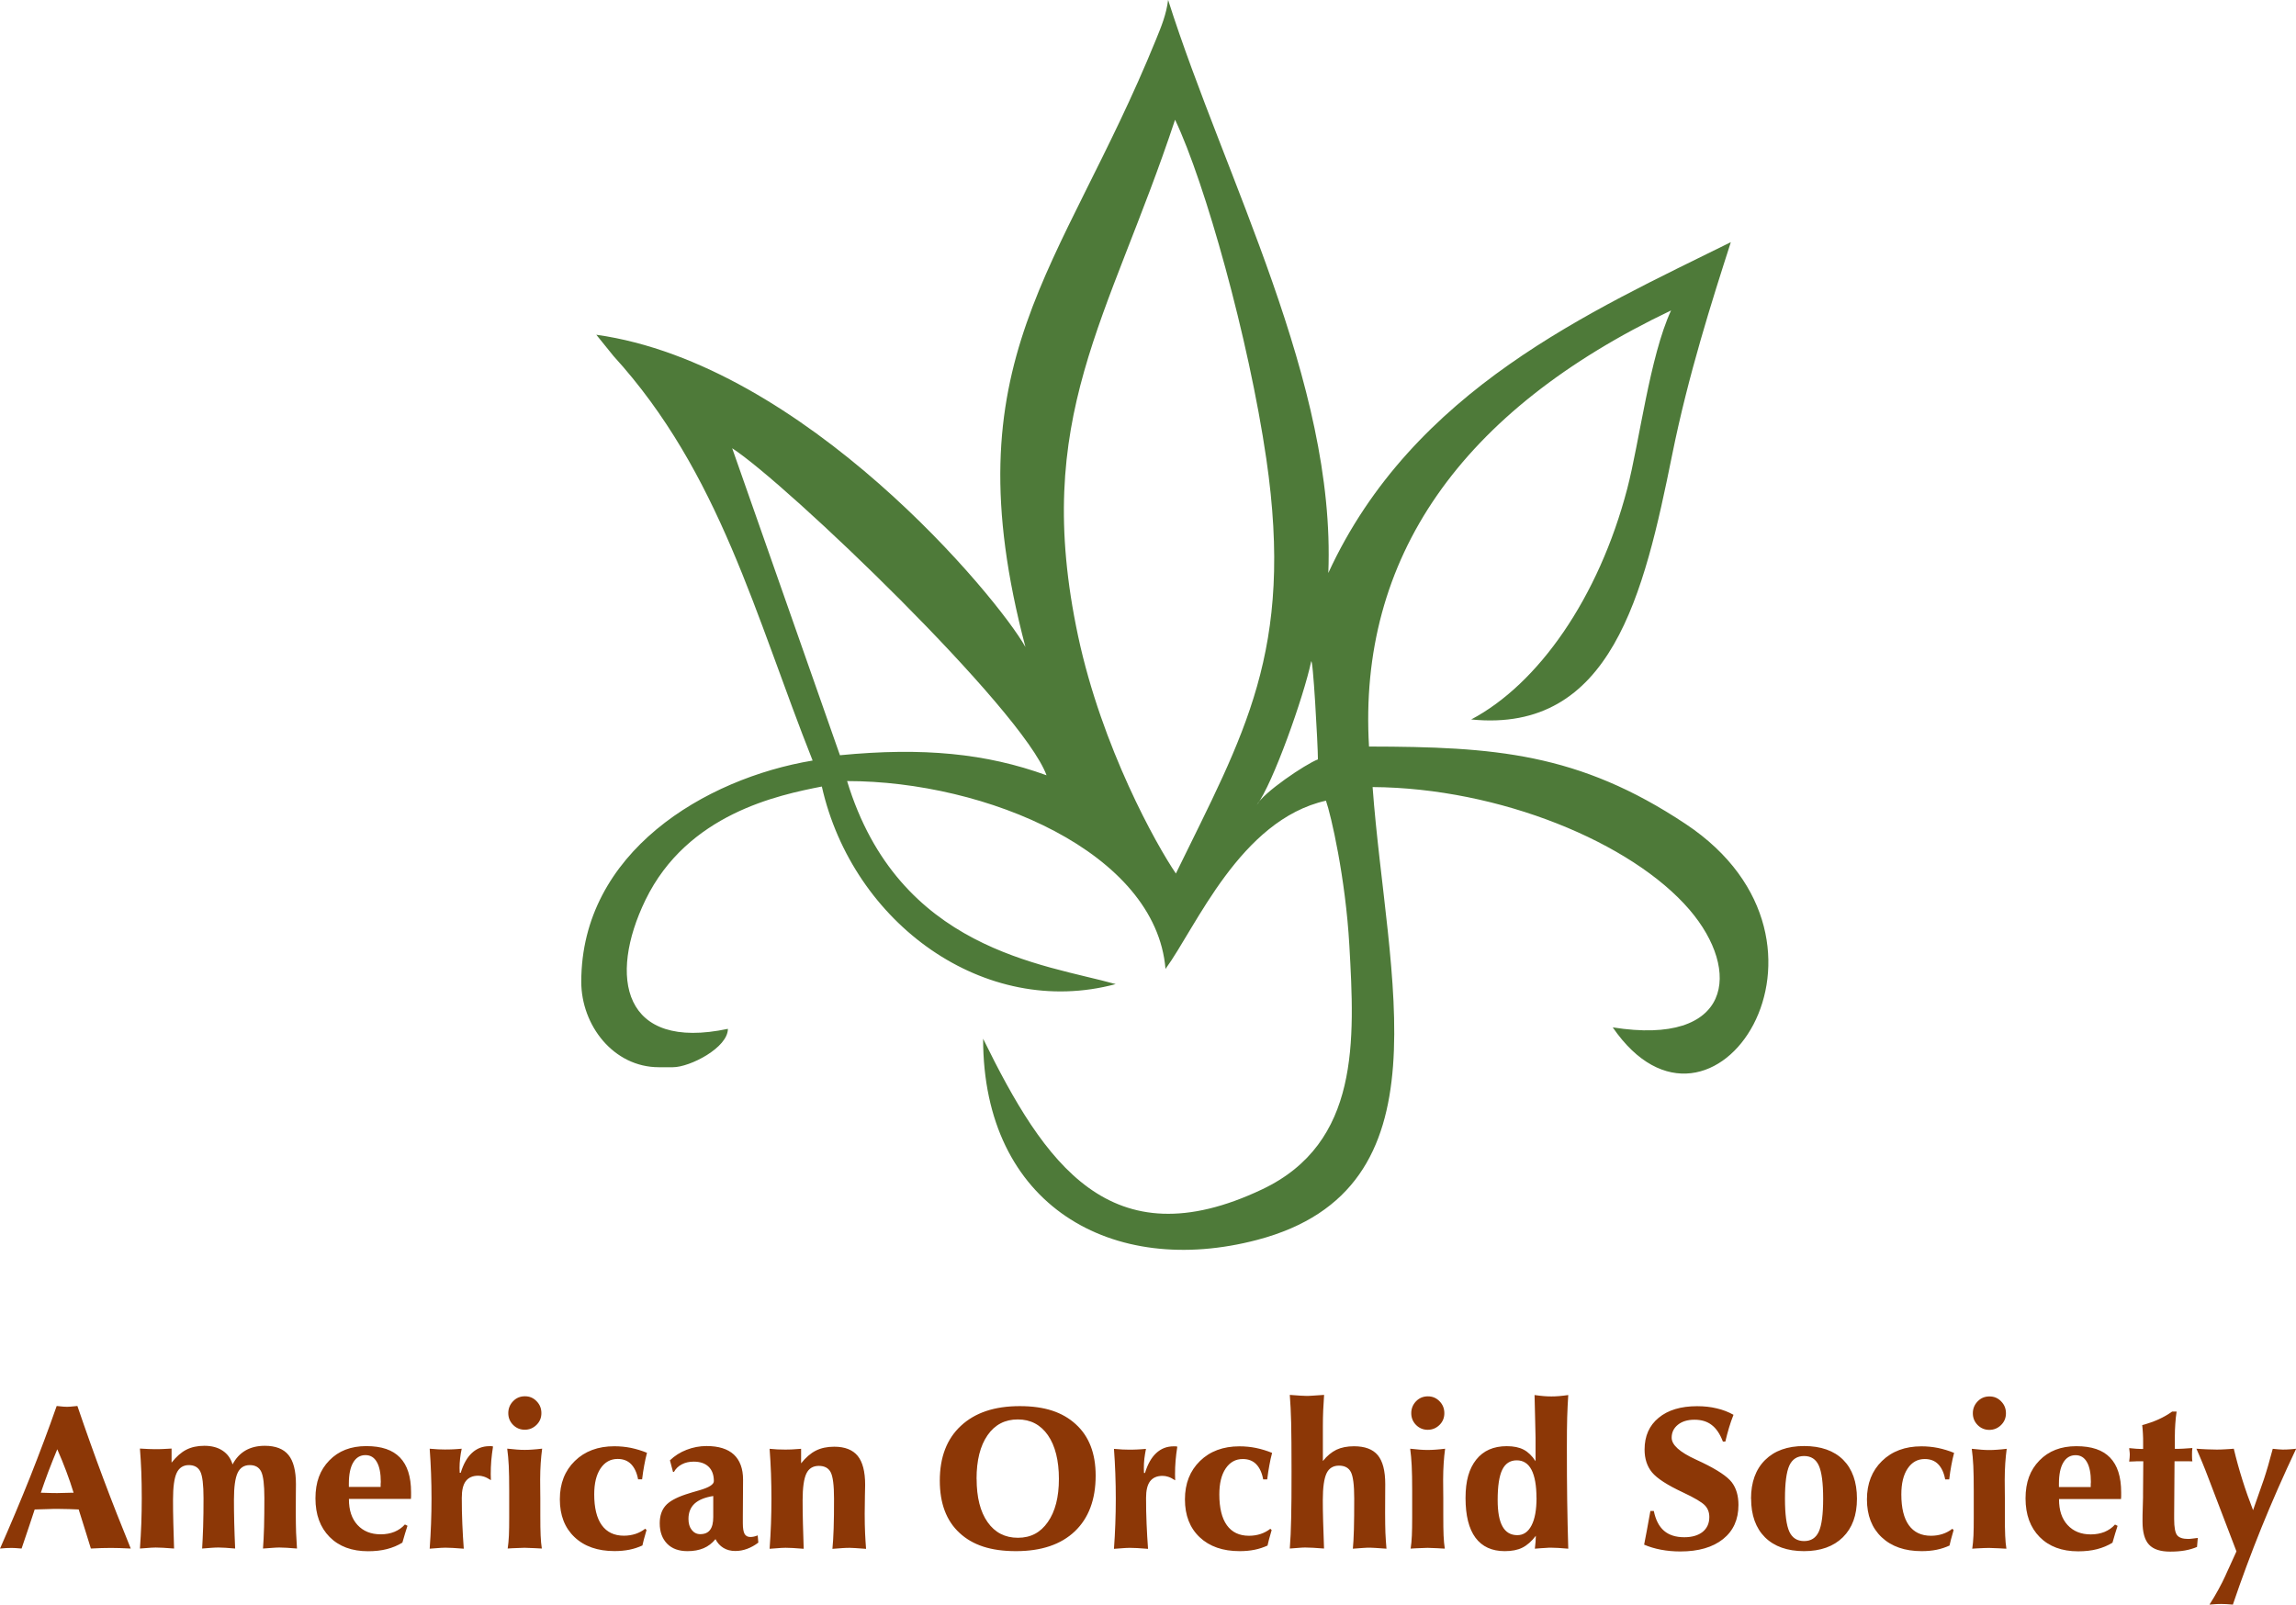 <svg width="103" height="72" viewBox="0 0 103 72" fill="none" xmlns="http://www.w3.org/2000/svg">
<g clip-path="url(#clip0_380_7670)">
<path fill-rule="evenodd" clip-rule="evenodd" d="M52.716 5.376C54.057 8.195 56.017 15.172 56.807 20.586C58.07 29.226 55.788 32.96 52.751 39.195C51.875 37.915 49.433 33.539 48.365 28.546C46.275 18.726 49.734 14.371 52.713 5.376H52.716ZM37.679 33.884L32.846 20.113C35.281 21.69 45.855 31.814 46.949 34.788C44.243 33.805 41.408 33.526 37.679 33.888V33.884ZM46.002 29.033C44.767 26.824 36.095 16.331 26.75 15.02L27.523 15.976C32.295 21.21 33.886 27.656 36.455 34.126C31.618 34.93 26.076 38.246 26.076 44.053C26.076 46.01 27.526 47.887 29.555 47.887H30.188C30.954 47.887 32.654 47.01 32.654 46.165C27.93 47.166 27.277 43.843 28.956 40.382C30.838 36.51 34.922 35.675 36.868 35.292C38.254 41.441 44.182 45.737 50.052 44.157C46.816 43.253 40.31 42.628 38.001 35.047C44.24 35.047 51.854 38.239 52.285 43.477C53.66 41.596 55.634 36.79 59.483 35.927C59.705 36.548 60.362 39.392 60.533 42.421C60.772 46.669 61.022 51.279 56.623 53.366C49.799 56.603 46.84 52.186 44.103 46.607C44.103 54.105 49.901 57.348 56.404 55.633C65.109 53.339 62.209 43.908 61.576 35.316C67.275 35.354 73.206 37.804 75.792 40.82C78.146 43.567 77.698 46.952 72.348 46.099C76.788 52.569 83.656 42.318 75.621 36.973C70.812 33.774 67.015 33.508 61.415 33.498C60.916 25.034 65.53 18.429 74.965 13.93C74.01 15.993 73.545 19.84 73.001 21.921C71.715 26.845 68.999 30.696 65.999 32.283C72.296 32.915 73.754 26.645 75.016 20.399C75.738 16.821 76.808 13.474 77.646 10.866C71.407 13.961 63.386 17.459 59.589 25.71C59.934 17.156 54.953 8.033 52.402 -0.004C52.32 0.652 52.108 1.162 51.858 1.777C47.606 12.232 42.591 16.131 46.002 29.033ZM59.123 34.074C58.559 34.288 56.66 35.572 56.38 36.12C57.098 35.185 58.494 31.234 58.816 29.695C58.894 29.323 59.123 33.456 59.123 34.074Z" fill="#4E7A39"/>
<path d="M1.833 66.979C1.854 66.979 1.888 66.979 1.936 66.982C2.227 66.993 2.436 66.996 2.562 66.996C2.702 66.996 2.935 66.989 3.253 66.979H3.301C3.205 66.668 3.099 66.351 2.976 66.027C2.856 65.702 2.719 65.371 2.569 65.029C2.425 65.381 2.288 65.719 2.165 66.044C2.042 66.372 1.933 66.682 1.833 66.975V66.979ZM0 69.488C0.475 68.411 0.927 67.338 1.351 66.275C1.772 65.209 2.172 64.15 2.542 63.09H2.569C2.771 63.114 2.918 63.125 3.01 63.125C3.085 63.125 3.205 63.114 3.376 63.097C3.421 63.09 3.451 63.087 3.472 63.087C3.852 64.205 4.242 65.295 4.638 66.354C5.035 67.414 5.446 68.456 5.866 69.484C5.675 69.474 5.504 69.47 5.357 69.463C5.21 69.46 5.083 69.457 4.984 69.457C4.851 69.457 4.71 69.457 4.56 69.463C4.409 69.467 4.248 69.474 4.077 69.484C4.023 69.319 3.937 69.039 3.817 68.646C3.694 68.249 3.599 67.945 3.53 67.731C3.475 67.731 3.332 67.721 3.099 67.714C2.87 67.707 2.682 67.704 2.542 67.704C2.497 67.704 2.364 67.704 2.148 67.714C1.929 67.721 1.734 67.728 1.556 67.731C1.437 68.1 1.245 68.666 0.985 69.436L0.968 69.484C0.859 69.474 0.766 69.47 0.694 69.463C0.623 69.46 0.564 69.457 0.523 69.457C0.448 69.457 0.369 69.457 0.28 69.463C0.192 69.467 0.099 69.474 0.003 69.484L0 69.488ZM6.277 69.488C6.304 69.118 6.325 68.742 6.339 68.366C6.352 67.99 6.359 67.614 6.359 67.231C6.359 66.796 6.352 66.399 6.339 66.037C6.325 65.678 6.304 65.33 6.277 64.998C6.427 65.009 6.561 65.012 6.674 65.019C6.787 65.022 6.879 65.026 6.951 65.026C7.064 65.026 7.18 65.026 7.303 65.019C7.426 65.016 7.556 65.009 7.697 64.998V65.63C7.909 65.361 8.128 65.167 8.357 65.05C8.586 64.933 8.856 64.874 9.167 64.874C9.496 64.874 9.769 64.947 9.985 65.091C10.204 65.236 10.351 65.44 10.433 65.709C10.58 65.43 10.772 65.223 11.018 65.081C11.261 64.943 11.548 64.874 11.88 64.874C12.362 64.874 12.718 65.012 12.94 65.285C13.163 65.557 13.276 65.996 13.276 66.596C13.276 66.613 13.276 66.769 13.272 67.058C13.272 67.348 13.269 67.631 13.269 67.904C13.269 68.245 13.276 68.539 13.283 68.777C13.293 69.015 13.306 69.249 13.323 69.484C13.139 69.467 12.988 69.457 12.869 69.45C12.749 69.443 12.646 69.439 12.554 69.439C12.472 69.439 12.376 69.439 12.267 69.45C12.157 69.457 12 69.467 11.798 69.484C11.818 69.225 11.835 68.904 11.846 68.518C11.856 68.132 11.86 67.7 11.86 67.224C11.86 66.62 11.812 66.223 11.716 66.03C11.62 65.837 11.449 65.74 11.206 65.74C10.95 65.74 10.768 65.858 10.659 66.092C10.549 66.327 10.495 66.727 10.495 67.296C10.495 67.614 10.498 67.956 10.508 68.325C10.519 68.694 10.529 69.08 10.549 69.484C10.375 69.47 10.231 69.457 10.115 69.45C9.999 69.443 9.903 69.439 9.824 69.439C9.732 69.439 9.626 69.439 9.506 69.45C9.386 69.457 9.239 69.467 9.068 69.484C9.085 69.225 9.099 68.904 9.113 68.514C9.126 68.125 9.13 67.693 9.13 67.224C9.13 66.62 9.082 66.223 8.986 66.03C8.89 65.837 8.716 65.74 8.47 65.74C8.223 65.74 8.035 65.858 7.926 66.092C7.816 66.327 7.762 66.727 7.762 67.296C7.762 67.614 7.765 67.956 7.775 68.325C7.785 68.694 7.796 69.08 7.809 69.484C7.618 69.47 7.454 69.457 7.32 69.45C7.187 69.443 7.077 69.439 6.985 69.439C6.937 69.439 6.872 69.439 6.79 69.446C6.708 69.45 6.533 69.463 6.274 69.484L6.277 69.488ZM15.653 66.72H17.076V66.599C17.076 66.582 17.076 66.561 17.079 66.537C17.079 66.517 17.083 66.503 17.083 66.503C17.083 66.109 17.025 65.809 16.905 65.602C16.789 65.395 16.618 65.292 16.395 65.292C16.159 65.292 15.975 65.402 15.845 65.623C15.715 65.844 15.65 66.158 15.65 66.568V66.717L15.653 66.72ZM15.653 67.252V67.279C15.653 67.762 15.78 68.145 16.036 68.425C16.293 68.704 16.638 68.846 17.079 68.846C17.305 68.846 17.51 68.808 17.692 68.735C17.877 68.659 18.034 68.549 18.164 68.404L18.28 68.463C18.246 68.566 18.212 68.68 18.174 68.797C18.136 68.915 18.095 69.056 18.051 69.218C17.846 69.346 17.613 69.443 17.36 69.508C17.107 69.574 16.823 69.605 16.512 69.605C15.783 69.605 15.208 69.391 14.784 68.963C14.363 68.535 14.151 67.959 14.151 67.231C14.151 66.503 14.357 65.958 14.774 65.53C15.188 65.102 15.739 64.888 16.43 64.888C17.12 64.888 17.61 65.057 17.942 65.399C18.273 65.74 18.441 66.261 18.441 66.958C18.441 67.034 18.441 67.096 18.441 67.138C18.441 67.183 18.437 67.221 18.434 67.258H15.653V67.252ZM19.276 69.488C19.303 69.118 19.323 68.746 19.337 68.37C19.351 67.997 19.358 67.621 19.358 67.245C19.358 66.869 19.351 66.479 19.337 66.106C19.323 65.733 19.303 65.364 19.276 65.005C19.416 65.019 19.546 65.026 19.662 65.033C19.782 65.036 19.874 65.04 19.946 65.04C20.059 65.04 20.179 65.04 20.309 65.033C20.439 65.026 20.572 65.019 20.712 65.005C20.681 65.154 20.657 65.299 20.64 65.444C20.623 65.592 20.616 65.733 20.616 65.875C20.616 65.895 20.616 65.93 20.62 65.978C20.62 66.027 20.623 66.061 20.623 66.085H20.668C20.788 65.692 20.955 65.395 21.171 65.195C21.39 64.992 21.649 64.891 21.954 64.891C21.995 64.891 22.026 64.891 22.05 64.891C22.07 64.891 22.094 64.898 22.118 64.905C22.084 65.119 22.056 65.33 22.039 65.537C22.022 65.744 22.015 65.947 22.015 66.151C22.015 66.182 22.015 66.223 22.019 66.285C22.019 66.344 22.022 66.385 22.022 66.416C21.899 66.337 21.797 66.285 21.711 66.258C21.625 66.23 21.54 66.216 21.454 66.216C21.205 66.216 21.02 66.299 20.897 66.458C20.774 66.62 20.716 66.869 20.716 67.21C20.716 67.607 20.723 67.997 20.74 68.376C20.757 68.756 20.777 69.129 20.805 69.491C20.613 69.477 20.449 69.463 20.315 69.457C20.182 69.45 20.073 69.446 19.98 69.446C19.932 69.446 19.867 69.446 19.785 69.453C19.703 69.457 19.529 69.47 19.269 69.491L19.276 69.488ZM22.775 69.488C22.802 69.308 22.819 69.112 22.83 68.897C22.84 68.684 22.843 68.411 22.843 68.083V66.886C22.843 66.42 22.836 66.044 22.823 65.764C22.809 65.485 22.785 65.23 22.754 65.002C22.915 65.019 23.059 65.033 23.189 65.043C23.319 65.054 23.435 65.057 23.538 65.057C23.64 65.057 23.763 65.054 23.893 65.043C24.023 65.033 24.167 65.022 24.321 65.002C24.294 65.212 24.27 65.426 24.256 65.654C24.242 65.878 24.232 66.12 24.232 66.382C24.232 66.482 24.232 66.63 24.235 66.82C24.235 67.013 24.239 67.151 24.239 67.241V67.987C24.239 68.376 24.242 68.68 24.253 68.901C24.263 69.122 24.28 69.319 24.307 69.484C24.229 69.484 24.123 69.474 23.986 69.467C23.753 69.457 23.603 69.45 23.531 69.45C23.435 69.45 23.254 69.457 22.987 69.47C22.888 69.477 22.812 69.481 22.765 69.484L22.775 69.488ZM22.802 63.408C22.802 63.201 22.874 63.021 23.018 62.873C23.161 62.724 23.339 62.652 23.548 62.652C23.757 62.652 23.928 62.724 24.071 62.873C24.215 63.018 24.287 63.197 24.287 63.408C24.287 63.618 24.215 63.791 24.068 63.936C23.921 64.081 23.743 64.153 23.541 64.153C23.339 64.153 23.161 64.081 23.018 63.936C22.874 63.791 22.802 63.615 22.802 63.408ZM28.628 66.392C28.573 66.089 28.467 65.858 28.313 65.699C28.159 65.54 27.957 65.464 27.707 65.464C27.386 65.464 27.133 65.606 26.941 65.889C26.75 66.175 26.657 66.561 26.657 67.052C26.657 67.659 26.77 68.121 26.996 68.435C27.222 68.749 27.554 68.908 27.988 68.908C28.173 68.908 28.344 68.88 28.505 68.829C28.665 68.777 28.812 68.697 28.946 68.594L29.004 68.653C28.949 68.842 28.912 68.984 28.884 69.077C28.86 69.174 28.84 69.263 28.819 69.346C28.638 69.429 28.443 69.495 28.238 69.536C28.032 69.577 27.807 69.598 27.567 69.598C26.815 69.598 26.216 69.391 25.775 68.973C25.334 68.556 25.115 67.99 25.115 67.276C25.115 66.561 25.34 65.992 25.788 65.554C26.237 65.116 26.828 64.895 27.557 64.895C27.814 64.895 28.06 64.919 28.303 64.967C28.546 65.019 28.788 65.091 29.024 65.188C28.977 65.368 28.936 65.554 28.901 65.747C28.864 65.94 28.833 66.151 28.805 66.379H28.624L28.628 66.392ZM31.997 67.127C31.621 67.186 31.34 67.303 31.159 67.469C30.978 67.638 30.885 67.866 30.885 68.156C30.885 68.359 30.933 68.525 31.032 68.649C31.128 68.773 31.258 68.839 31.412 68.839C31.61 68.839 31.758 68.777 31.853 68.649C31.949 68.525 31.997 68.332 31.997 68.073V67.127ZM32.093 69.067C31.942 69.249 31.768 69.384 31.563 69.47C31.357 69.557 31.118 69.601 30.841 69.601C30.451 69.601 30.146 69.491 29.927 69.267C29.709 69.042 29.596 68.739 29.596 68.349C29.596 68.025 29.681 67.766 29.849 67.569C30.016 67.372 30.321 67.203 30.752 67.058C30.916 67.003 31.125 66.941 31.378 66.869C31.809 66.744 32.024 66.61 32.024 66.458C32.024 66.182 31.946 65.965 31.788 65.813C31.631 65.661 31.409 65.585 31.118 65.585C30.916 65.585 30.738 65.626 30.588 65.706C30.434 65.785 30.317 65.899 30.235 66.044H30.191L30.054 65.526C30.266 65.323 30.512 65.164 30.8 65.054C31.084 64.943 31.385 64.885 31.696 64.885C32.236 64.885 32.644 65.012 32.921 65.267C33.194 65.523 33.334 65.899 33.334 66.392V66.42L33.324 68.038V68.352C33.324 68.577 33.352 68.735 33.403 68.829C33.458 68.922 33.543 68.966 33.663 68.966C33.711 68.966 33.762 68.96 33.817 68.949C33.871 68.936 33.93 68.922 33.991 68.894L34.019 69.218C33.861 69.339 33.694 69.432 33.516 69.498C33.338 69.564 33.163 69.594 32.986 69.594C32.787 69.594 32.609 69.55 32.455 69.457C32.301 69.363 32.182 69.232 32.096 69.06L32.093 69.067ZM34.525 69.491C34.552 69.122 34.573 68.749 34.587 68.373C34.6 68 34.607 67.624 34.607 67.248C34.607 66.872 34.6 66.482 34.587 66.109C34.573 65.737 34.552 65.368 34.525 65.009C34.645 65.022 34.761 65.029 34.874 65.036C34.987 65.04 35.096 65.043 35.199 65.043C35.301 65.043 35.421 65.043 35.544 65.036C35.667 65.029 35.801 65.022 35.938 65.009V65.661C36.146 65.399 36.365 65.209 36.598 65.091C36.83 64.974 37.104 64.915 37.426 64.915C37.901 64.915 38.253 65.054 38.476 65.326C38.698 65.599 38.811 66.03 38.811 66.627C38.811 66.651 38.811 66.806 38.801 67.096C38.794 67.386 38.791 67.662 38.791 67.924C38.791 68.266 38.797 68.552 38.808 68.791C38.818 69.025 38.835 69.26 38.852 69.498C38.626 69.481 38.465 69.47 38.363 69.463C38.264 69.457 38.185 69.453 38.127 69.453C38.038 69.453 37.932 69.453 37.809 69.463C37.686 69.47 37.532 69.481 37.343 69.498C37.367 69.27 37.385 68.966 37.398 68.584C37.412 68.201 37.415 67.755 37.415 67.245C37.415 66.644 37.364 66.251 37.265 66.061C37.166 65.871 36.988 65.775 36.731 65.775C36.475 65.775 36.283 65.889 36.174 66.12C36.064 66.351 36.006 66.751 36.006 67.317C36.006 67.645 36.01 67.993 36.02 68.359C36.03 68.725 36.04 69.101 36.054 69.495C35.852 69.477 35.688 69.467 35.561 69.46C35.435 69.453 35.329 69.45 35.24 69.45C35.192 69.45 35.127 69.45 35.045 69.457C34.963 69.46 34.788 69.474 34.528 69.495L34.525 69.491ZM43.812 66.358C43.812 67.186 43.976 67.835 44.305 68.301C44.633 68.766 45.084 69.001 45.663 69.001C46.241 69.001 46.679 68.766 47.007 68.294C47.339 67.821 47.503 67.176 47.503 66.358C47.503 65.54 47.339 64.871 47.01 64.398C46.682 63.929 46.234 63.691 45.659 63.691C45.084 63.691 44.63 63.925 44.301 64.401C43.973 64.874 43.809 65.526 43.809 66.358H43.812ZM42.16 66.441C42.16 65.385 42.474 64.564 43.107 63.977C43.74 63.387 44.616 63.094 45.745 63.094C46.873 63.094 47.671 63.366 48.262 63.908C48.858 64.45 49.152 65.219 49.152 66.21C49.152 67.283 48.84 68.118 48.218 68.711C47.595 69.305 46.713 69.601 45.577 69.601C44.441 69.601 43.634 69.329 43.046 68.784C42.454 68.239 42.16 67.455 42.16 66.437V66.441ZM49.973 69.495C50 69.125 50.021 68.753 50.034 68.376C50.048 68.004 50.055 67.628 50.055 67.252C50.055 66.876 50.048 66.486 50.034 66.113C50.021 65.74 50 65.371 49.973 65.012C50.113 65.026 50.243 65.033 50.359 65.04C50.479 65.043 50.571 65.047 50.643 65.047C50.756 65.047 50.876 65.047 51.006 65.04C51.136 65.033 51.269 65.026 51.409 65.012C51.379 65.16 51.355 65.305 51.337 65.45C51.32 65.599 51.314 65.74 51.314 65.882C51.314 65.902 51.314 65.937 51.317 65.985C51.317 66.034 51.32 66.068 51.32 66.092H51.365C51.485 65.699 51.652 65.402 51.868 65.202C52.087 64.998 52.347 64.898 52.651 64.898C52.692 64.898 52.723 64.898 52.747 64.898C52.767 64.898 52.791 64.905 52.815 64.912C52.781 65.126 52.754 65.337 52.737 65.543C52.719 65.751 52.713 65.954 52.713 66.158C52.713 66.189 52.713 66.23 52.716 66.292C52.716 66.351 52.719 66.392 52.719 66.423C52.596 66.344 52.494 66.292 52.408 66.265C52.323 66.237 52.237 66.223 52.152 66.223C51.902 66.223 51.717 66.306 51.594 66.465C51.471 66.627 51.413 66.876 51.413 67.217C51.413 67.614 51.42 68.004 51.437 68.383C51.454 68.763 51.474 69.136 51.502 69.498C51.31 69.484 51.146 69.47 51.013 69.463C50.879 69.457 50.77 69.453 50.677 69.453C50.629 69.453 50.564 69.453 50.482 69.46C50.4 69.463 50.226 69.477 49.966 69.498L49.973 69.495ZM56.67 66.396C56.616 66.092 56.51 65.861 56.356 65.702C56.202 65.543 56 65.468 55.75 65.468C55.429 65.468 55.175 65.609 54.984 65.892C54.792 66.178 54.7 66.565 54.7 67.055C54.7 67.662 54.813 68.125 55.039 68.439C55.264 68.753 55.596 68.911 56.031 68.911C56.215 68.911 56.386 68.884 56.547 68.832C56.708 68.78 56.855 68.701 56.989 68.597L57.047 68.656C56.992 68.846 56.954 68.987 56.927 69.08C56.903 69.177 56.882 69.267 56.862 69.35C56.681 69.432 56.486 69.498 56.28 69.539C56.075 69.581 55.849 69.601 55.61 69.601C54.857 69.601 54.259 69.394 53.818 68.977C53.376 68.559 53.157 67.993 53.157 67.279C53.157 66.565 53.383 65.996 53.831 65.557C54.279 65.119 54.871 64.898 55.6 64.898C55.856 64.898 56.102 64.922 56.345 64.971C56.588 65.022 56.831 65.095 57.067 65.192C57.019 65.371 56.978 65.557 56.944 65.751C56.906 65.944 56.876 66.154 56.848 66.382H56.667L56.67 66.396ZM59.349 65.554C59.533 65.323 59.735 65.157 59.954 65.05C60.173 64.947 60.437 64.895 60.741 64.895C61.23 64.895 61.586 65.029 61.808 65.295C62.031 65.564 62.143 65.996 62.143 66.596C62.143 66.63 62.143 66.789 62.14 67.079C62.14 67.369 62.137 67.641 62.137 67.893C62.137 68.242 62.143 68.535 62.15 68.773C62.16 69.011 62.178 69.253 62.198 69.491C61.972 69.474 61.812 69.463 61.709 69.457C61.61 69.45 61.531 69.446 61.473 69.446C61.384 69.446 61.278 69.446 61.155 69.457C61.032 69.463 60.878 69.474 60.69 69.491C60.71 69.284 60.727 68.998 60.737 68.632C60.748 68.266 60.751 67.8 60.751 67.234C60.751 66.634 60.7 66.241 60.601 66.051C60.502 65.861 60.324 65.764 60.067 65.764C59.81 65.764 59.619 65.878 59.51 66.109C59.4 66.341 59.342 66.741 59.342 67.307C59.342 67.569 59.345 67.883 59.356 68.252C59.366 68.621 59.38 69.035 59.397 69.484C59.205 69.47 59.041 69.457 58.907 69.45C58.774 69.443 58.665 69.439 58.572 69.439C58.5 69.439 58.411 69.439 58.309 69.45C58.203 69.457 58.052 69.467 57.861 69.484C57.892 69.094 57.912 68.646 57.922 68.135C57.936 67.624 57.939 66.913 57.939 66.009C57.939 65.019 57.933 64.294 57.922 63.836C57.909 63.377 57.892 62.959 57.861 62.59C58.069 62.607 58.227 62.617 58.333 62.624C58.439 62.631 58.528 62.635 58.6 62.635C58.675 62.635 58.771 62.635 58.89 62.624C59.014 62.617 59.181 62.607 59.4 62.59C59.383 62.821 59.369 63.056 59.359 63.287C59.349 63.518 59.345 63.753 59.345 63.998V65.55L59.349 65.554ZM63.282 69.491C63.31 69.312 63.327 69.115 63.337 68.901C63.347 68.687 63.351 68.414 63.351 68.087V66.889C63.351 66.424 63.344 66.047 63.33 65.768C63.317 65.488 63.293 65.233 63.262 65.005C63.423 65.022 63.566 65.036 63.696 65.047C63.826 65.057 63.943 65.061 64.045 65.061C64.148 65.061 64.271 65.057 64.401 65.047C64.531 65.036 64.675 65.026 64.829 65.005C64.801 65.216 64.777 65.43 64.764 65.657C64.75 65.882 64.74 66.123 64.74 66.385C64.74 66.486 64.74 66.634 64.743 66.824C64.743 67.017 64.747 67.155 64.747 67.245V67.99C64.747 68.38 64.75 68.684 64.76 68.904C64.77 69.125 64.788 69.322 64.815 69.488C64.736 69.488 64.63 69.477 64.493 69.47C64.261 69.46 64.11 69.453 64.038 69.453C63.943 69.453 63.761 69.46 63.495 69.474C63.395 69.481 63.32 69.484 63.272 69.488L63.282 69.491ZM63.31 63.411C63.31 63.204 63.382 63.025 63.525 62.876C63.669 62.728 63.847 62.655 64.056 62.655C64.264 62.655 64.435 62.728 64.579 62.876C64.723 63.021 64.794 63.201 64.794 63.411C64.794 63.622 64.723 63.794 64.576 63.939C64.428 64.084 64.251 64.156 64.049 64.156C63.847 64.156 63.669 64.084 63.525 63.939C63.382 63.794 63.31 63.618 63.31 63.411ZM68.927 67.21C68.927 66.655 68.851 66.234 68.704 65.951C68.557 65.668 68.335 65.526 68.041 65.526C67.746 65.526 67.528 65.668 67.391 65.951C67.254 66.234 67.186 66.686 67.186 67.303C67.186 67.838 67.257 68.232 67.404 68.494C67.548 68.753 67.77 68.884 68.068 68.884C68.342 68.884 68.554 68.739 68.704 68.449C68.855 68.162 68.93 67.749 68.93 67.207L68.927 67.21ZM68.899 68.911C68.711 69.16 68.509 69.336 68.297 69.443C68.085 69.55 67.822 69.601 67.504 69.601C66.925 69.601 66.488 69.398 66.19 68.998C65.892 68.594 65.745 68 65.745 67.217C65.745 66.434 65.906 65.899 66.224 65.495C66.546 65.091 67.001 64.891 67.596 64.891C67.9 64.891 68.154 64.943 68.352 65.047C68.55 65.15 68.728 65.323 68.886 65.564V64.515C68.886 64.46 68.879 64.198 68.868 63.722C68.858 63.28 68.851 62.904 68.841 62.597C68.992 62.617 69.132 62.635 69.258 62.645C69.385 62.655 69.498 62.659 69.597 62.659C69.696 62.659 69.813 62.655 69.936 62.645C70.062 62.635 70.199 62.617 70.353 62.597C70.332 62.925 70.315 63.256 70.305 63.597C70.295 63.939 70.291 64.388 70.291 64.94C70.291 65.833 70.295 66.634 70.305 67.338C70.315 68.042 70.332 68.76 70.353 69.491C70.182 69.477 70.031 69.463 69.908 69.457C69.785 69.45 69.676 69.446 69.58 69.446C69.522 69.446 69.44 69.446 69.334 69.457C69.228 69.46 69.07 69.474 68.855 69.491C68.868 69.384 68.879 69.281 68.886 69.184C68.892 69.087 68.899 68.994 68.899 68.911ZM73.757 69.308C73.798 69.105 73.839 68.891 73.88 68.666C73.921 68.442 73.976 68.152 74.037 67.8H74.191C74.273 68.197 74.424 68.494 74.649 68.687C74.872 68.88 75.176 68.977 75.559 68.977C75.908 68.977 76.185 68.894 76.384 68.735C76.582 68.573 76.681 68.352 76.681 68.069C76.681 67.862 76.616 67.686 76.483 67.548C76.35 67.407 76.021 67.21 75.498 66.965C74.796 66.637 74.335 66.337 74.112 66.068C73.89 65.799 73.777 65.457 73.777 65.043C73.777 64.439 73.986 63.963 74.407 63.618C74.827 63.27 75.402 63.097 76.134 63.097C76.449 63.097 76.74 63.128 77.01 63.194C77.28 63.256 77.533 63.352 77.766 63.483C77.687 63.68 77.619 63.88 77.56 64.077C77.502 64.277 77.448 64.477 77.4 64.684H77.29C77.16 64.343 76.993 64.094 76.787 63.939C76.582 63.78 76.326 63.704 76.014 63.704C75.703 63.704 75.457 63.78 75.272 63.929C75.084 64.081 74.992 64.274 74.992 64.512C74.992 64.833 75.351 65.157 76.072 65.488C76.196 65.543 76.291 65.592 76.36 65.623C77.047 65.954 77.492 66.254 77.69 66.513C77.889 66.775 77.988 67.114 77.988 67.528C77.988 68.18 77.759 68.691 77.297 69.06C76.835 69.429 76.196 69.615 75.378 69.615C75.074 69.615 74.786 69.588 74.509 69.536C74.236 69.484 73.982 69.408 73.753 69.308H73.757ZM78.552 67.248C78.552 66.51 78.761 65.93 79.182 65.513C79.603 65.095 80.184 64.885 80.933 64.885C81.682 64.885 82.271 65.091 82.685 65.502C83.095 65.913 83.304 66.496 83.304 67.245C83.304 67.993 83.095 68.559 82.674 68.977C82.254 69.391 81.672 69.601 80.93 69.601C80.188 69.601 79.596 69.394 79.178 68.98C78.764 68.566 78.556 67.987 78.556 67.245L78.552 67.248ZM80.075 67.248C80.075 67.949 80.14 68.442 80.27 68.725C80.4 69.008 80.622 69.149 80.933 69.149C81.245 69.149 81.463 69.008 81.593 68.725C81.723 68.442 81.788 67.949 81.788 67.245C81.788 66.541 81.723 66.047 81.593 65.761C81.463 65.475 81.245 65.333 80.933 65.333C80.622 65.333 80.403 65.475 80.27 65.761C80.14 66.047 80.075 66.541 80.075 67.245V67.248ZM87.265 66.396C87.21 66.092 87.104 65.861 86.95 65.702C86.796 65.543 86.594 65.468 86.345 65.468C86.023 65.468 85.77 65.609 85.579 65.892C85.387 66.178 85.295 66.565 85.295 67.055C85.295 67.662 85.407 68.125 85.633 68.439C85.859 68.753 86.191 68.911 86.625 68.911C86.81 68.911 86.981 68.884 87.142 68.832C87.302 68.78 87.45 68.701 87.583 68.597L87.641 68.656C87.586 68.846 87.549 68.987 87.521 69.08C87.498 69.177 87.477 69.267 87.456 69.35C87.275 69.432 87.08 69.498 86.875 69.539C86.67 69.581 86.444 69.601 86.204 69.601C85.452 69.601 84.853 69.394 84.412 68.977C83.971 68.559 83.752 67.993 83.752 67.279C83.752 66.565 83.978 65.996 84.426 65.557C84.874 65.119 85.466 64.898 86.194 64.898C86.451 64.898 86.697 64.922 86.94 64.971C87.183 65.022 87.426 65.095 87.662 65.192C87.614 65.371 87.573 65.557 87.538 65.751C87.501 65.944 87.47 66.154 87.443 66.382H87.261L87.265 66.396ZM88.476 69.495C88.503 69.315 88.52 69.118 88.531 68.904C88.541 68.691 88.544 68.418 88.544 68.09V66.893C88.544 66.427 88.537 66.051 88.524 65.771C88.51 65.492 88.486 65.236 88.455 65.009C88.616 65.026 88.76 65.04 88.89 65.05C89.02 65.061 89.136 65.064 89.239 65.064C89.341 65.064 89.464 65.061 89.594 65.05C89.724 65.04 89.868 65.029 90.022 65.009C89.995 65.219 89.971 65.433 89.957 65.661C89.943 65.885 89.933 66.127 89.933 66.389C89.933 66.489 89.933 66.637 89.936 66.827C89.936 67.02 89.94 67.158 89.94 67.248V67.993C89.94 68.383 89.943 68.687 89.954 68.908C89.964 69.129 89.981 69.325 90.008 69.491C89.93 69.491 89.824 69.481 89.687 69.474C89.454 69.463 89.304 69.457 89.232 69.457C89.136 69.457 88.955 69.463 88.688 69.477C88.589 69.484 88.513 69.488 88.466 69.491L88.476 69.495ZM88.503 63.414C88.503 63.208 88.575 63.028 88.719 62.88C88.862 62.731 89.04 62.659 89.249 62.659C89.457 62.659 89.629 62.731 89.772 62.88C89.916 63.025 89.988 63.204 89.988 63.414C89.988 63.625 89.916 63.797 89.769 63.943C89.622 64.087 89.444 64.16 89.242 64.16C89.04 64.16 88.862 64.087 88.719 63.943C88.575 63.797 88.503 63.622 88.503 63.414Z" fill="#8C3706"/>
<path d="M92.369 66.724H93.792V66.603C93.792 66.586 93.792 66.565 93.795 66.541C93.795 66.52 93.799 66.507 93.799 66.507C93.799 66.113 93.741 65.813 93.621 65.606C93.504 65.399 93.334 65.295 93.111 65.295C92.875 65.295 92.69 65.406 92.56 65.627C92.43 65.847 92.365 66.161 92.365 66.572V66.72L92.369 66.724ZM92.369 67.255V67.283C92.369 67.766 92.495 68.149 92.752 68.428C93.008 68.708 93.354 68.85 93.795 68.85C94.021 68.85 94.226 68.811 94.408 68.739C94.592 68.663 94.75 68.553 94.88 68.408L94.996 68.466C94.962 68.57 94.927 68.684 94.89 68.801C94.852 68.918 94.811 69.06 94.767 69.222C94.561 69.35 94.329 69.446 94.076 69.512C93.823 69.578 93.539 69.609 93.228 69.609C92.499 69.609 91.924 69.395 91.5 68.967C91.079 68.539 90.867 67.963 90.867 67.235C90.867 66.507 91.072 65.961 91.49 65.533C91.904 65.106 92.454 64.892 93.145 64.892C93.836 64.892 94.326 65.061 94.657 65.402C94.989 65.744 95.157 66.265 95.157 66.962C95.157 67.038 95.157 67.1 95.157 67.141C95.157 67.186 95.153 67.224 95.15 67.262H92.369V67.255ZM96.142 65.568H95.865C95.865 65.568 95.814 65.568 95.735 65.575C95.656 65.578 95.584 65.582 95.516 65.582C95.526 65.523 95.53 65.468 95.536 65.416C95.54 65.364 95.543 65.32 95.543 65.282C95.543 65.244 95.543 65.199 95.536 65.147C95.533 65.095 95.526 65.04 95.516 64.981H95.547C95.779 65.005 95.947 65.016 96.046 65.016H96.142V64.754C96.142 64.598 96.142 64.453 96.132 64.322C96.125 64.188 96.115 64.064 96.101 63.946C96.378 63.87 96.624 63.784 96.843 63.684C97.062 63.584 97.26 63.47 97.442 63.339H97.644C97.616 63.525 97.596 63.708 97.585 63.894C97.572 64.077 97.565 64.264 97.565 64.443V65.012H97.695C97.818 65.012 98.016 64.999 98.297 64.978C98.321 64.978 98.338 64.978 98.352 64.974C98.345 65.019 98.341 65.064 98.338 65.112C98.338 65.157 98.335 65.216 98.335 65.282C98.335 65.34 98.335 65.392 98.338 65.437C98.338 65.482 98.345 65.526 98.352 65.571C98.259 65.571 98.16 65.568 98.054 65.568H97.551L97.534 67.966V68.159C97.534 68.532 97.579 68.777 97.668 68.887C97.756 68.998 97.921 69.053 98.16 69.053C98.204 69.053 98.266 69.05 98.345 69.039C98.424 69.029 98.506 69.022 98.594 69.008L98.56 69.412C98.393 69.484 98.211 69.536 98.016 69.571C97.821 69.605 97.603 69.622 97.356 69.622C96.918 69.622 96.6 69.519 96.405 69.308C96.21 69.098 96.115 68.753 96.115 68.27C96.115 68.108 96.115 67.907 96.125 67.666C96.132 67.424 96.138 67.266 96.138 67.183V67C96.145 66.51 96.149 66.034 96.149 65.568H96.142ZM99.84 70.685L100.329 69.612L99.046 66.255C98.974 66.061 98.895 65.868 98.813 65.665C98.731 65.461 98.635 65.244 98.533 65.005C98.704 65.019 98.868 65.026 99.019 65.033C99.169 65.04 99.306 65.043 99.429 65.043C99.535 65.043 99.655 65.043 99.788 65.033C99.922 65.026 100.062 65.019 100.209 65.005C100.322 65.482 100.452 65.948 100.596 66.406C100.739 66.865 100.9 67.317 101.074 67.763L101.56 66.375C101.615 66.206 101.68 66.003 101.748 65.768C101.817 65.533 101.885 65.281 101.957 65.009C102.046 65.019 102.131 65.026 102.214 65.033C102.296 65.04 102.354 65.043 102.391 65.043C102.501 65.043 102.607 65.043 102.706 65.033C102.805 65.026 102.908 65.019 103.007 65.005C102.436 66.21 101.919 67.39 101.447 68.553C100.979 69.716 100.551 70.865 100.168 72C100.062 71.99 99.966 71.986 99.881 71.979C99.795 71.976 99.716 71.972 99.645 71.972C99.573 71.972 99.491 71.972 99.402 71.979C99.316 71.983 99.221 71.99 99.118 72C99.265 71.772 99.398 71.548 99.518 71.327C99.641 71.106 99.747 70.892 99.843 70.682L99.84 70.685Z" fill="#8C3706"/>
</g>
<defs>
<clipPath id="clip0_380_7670">
<rect width="103" height="72" fill="white"/>
</clipPath>
</defs>
</svg>

